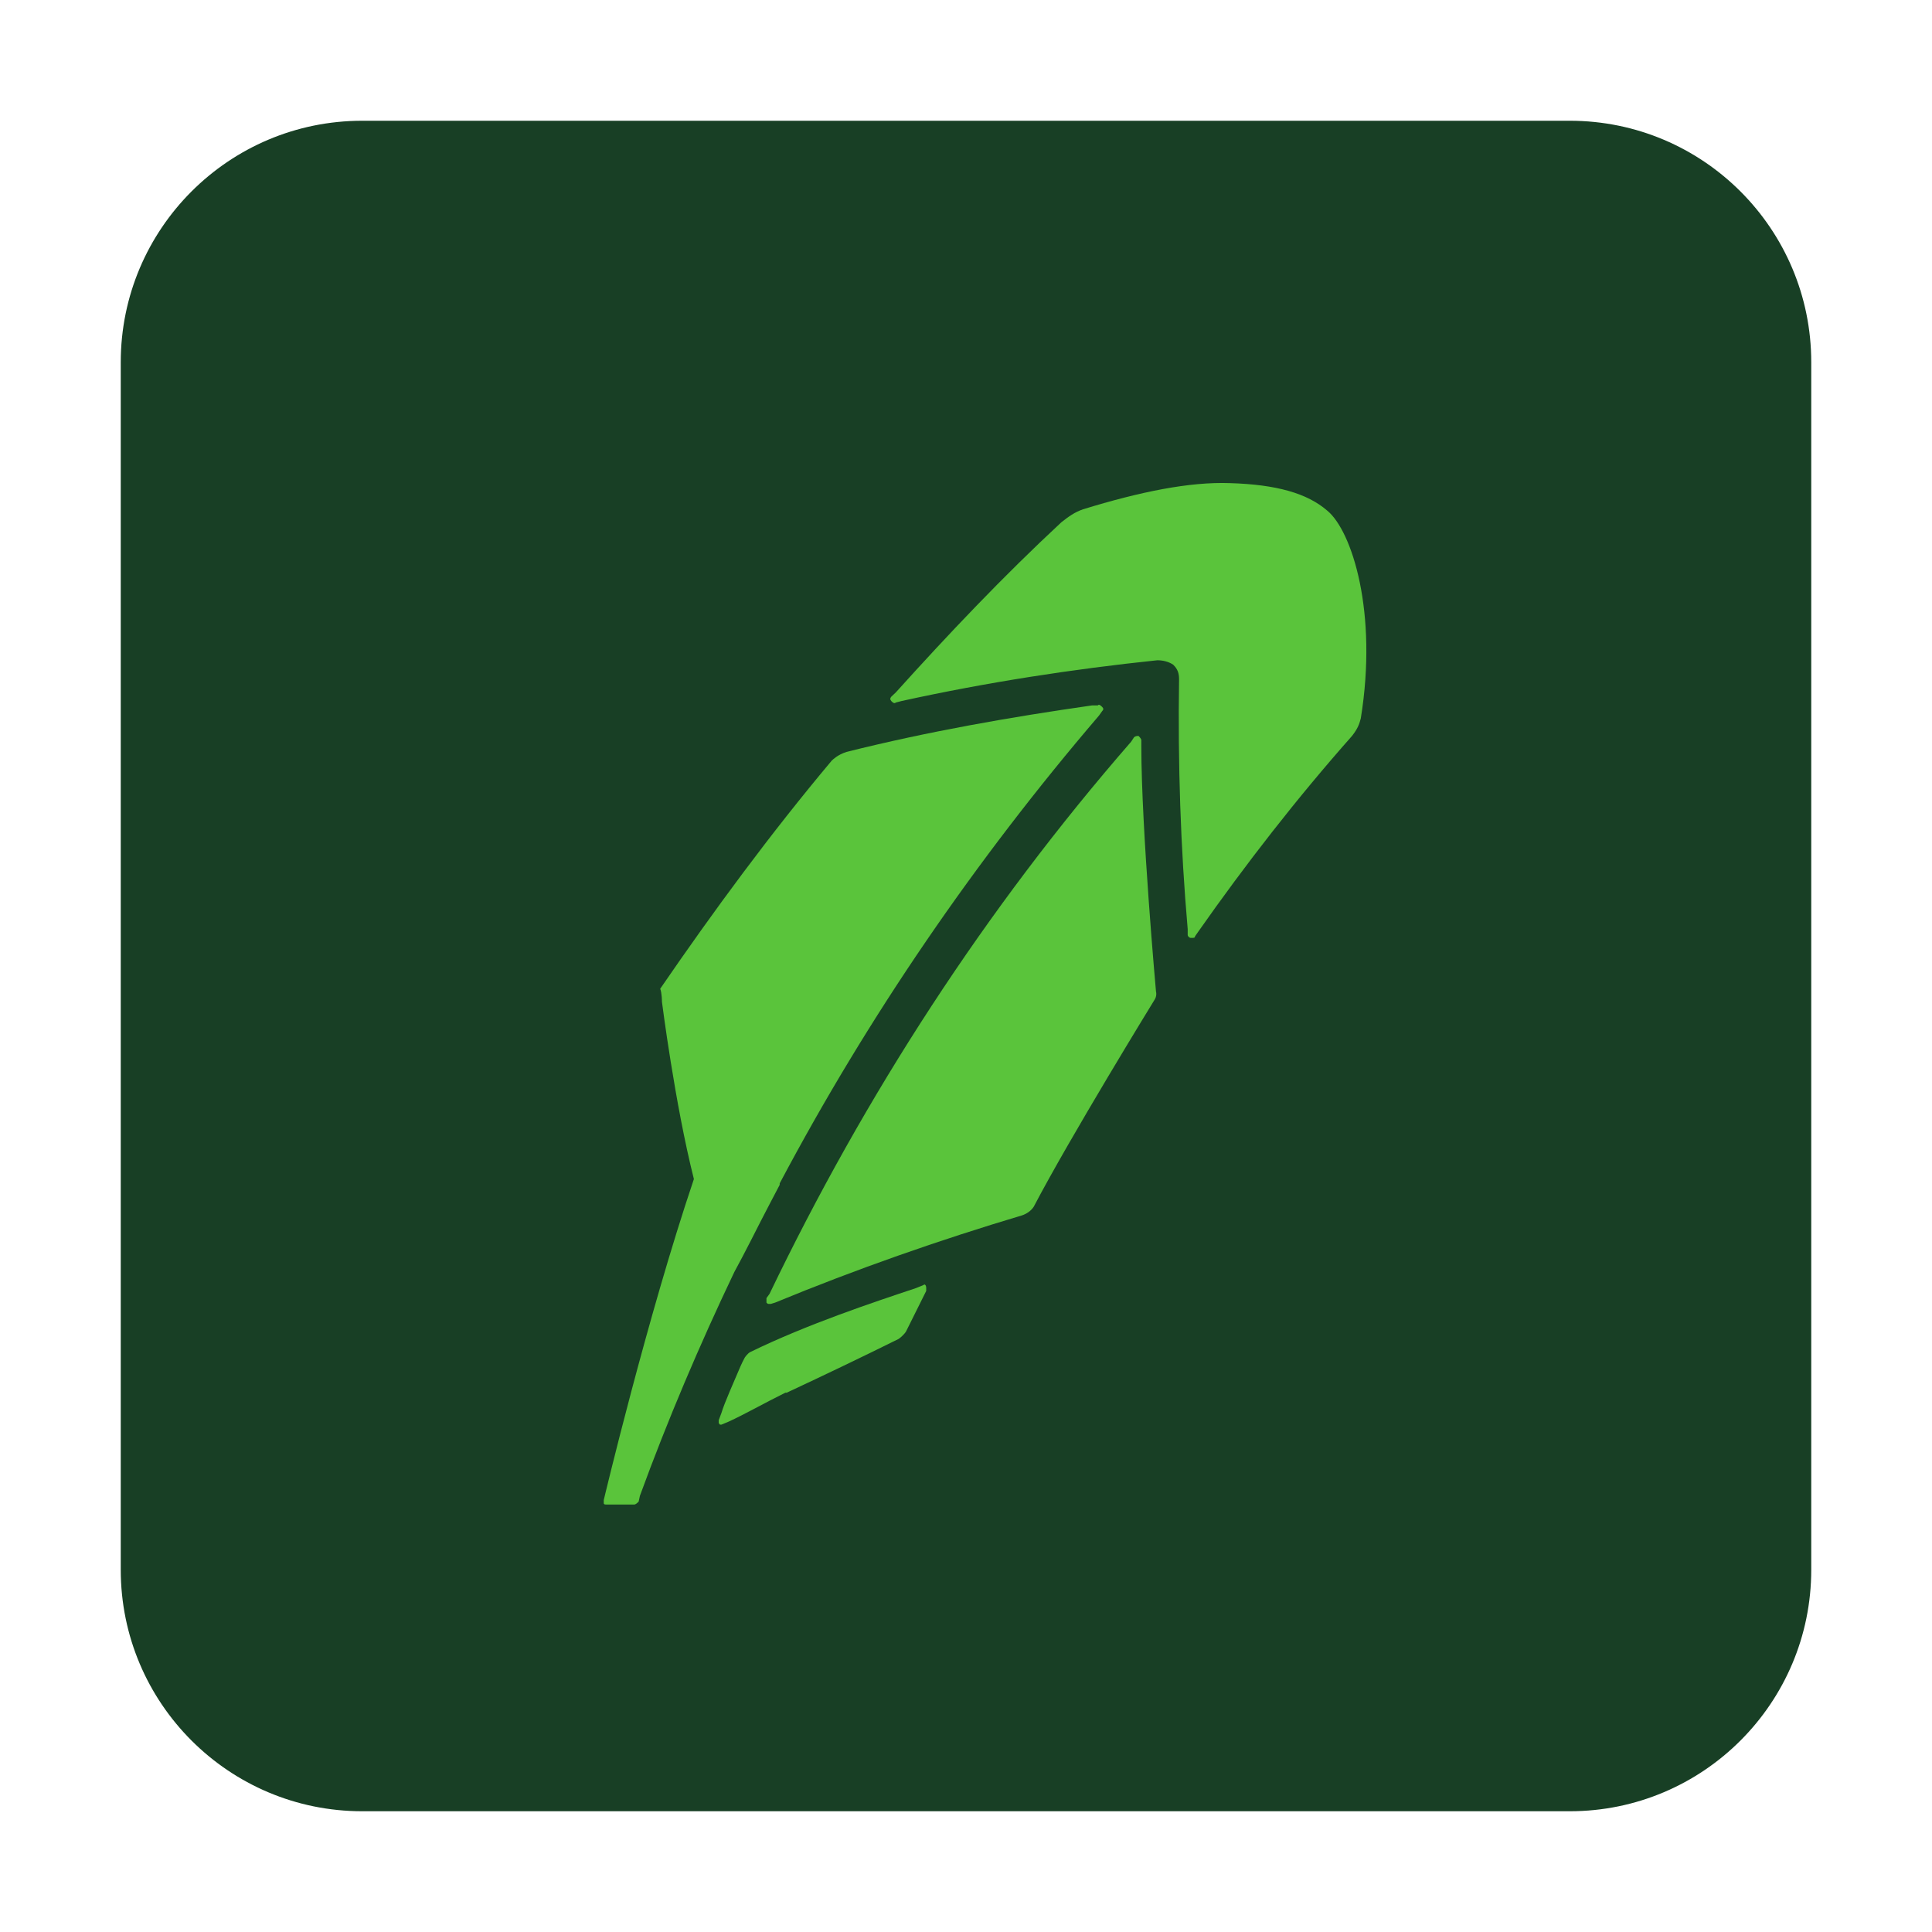 <svg width="32" height="32" viewBox="0 0 32 32" fill="none" xmlns="http://www.w3.org/2000/svg">
<path d="M2 6C2 3.791 3.791 2 6 2L21.25 2H26C28.209 2 30 3.791 30 6V8.533V26C30 28.209 28.209 30 26 30H6C3.791 30 2 28.209 2 26V6Z" fill="#183F25"/>
<path d="M15.295 21.285L15.174 21.334C14.452 21.575 13.371 21.934 12.431 22.392C12.381 22.415 12.335 22.487 12.335 22.487C12.31 22.535 12.284 22.584 12.264 22.632C12.163 22.872 11.999 23.234 11.95 23.401L11.904 23.524V23.57L11.924 23.596H11.95L12.066 23.548C12.335 23.425 12.67 23.234 13.009 23.067H13.031C13.652 22.777 14.27 22.481 14.884 22.177C14.884 22.177 14.955 22.129 15.005 22.057L15.341 21.382V21.334C15.341 21.285 15.315 21.262 15.295 21.285H15.295ZM12.6 20.227C12.649 20.13 12.863 19.721 12.914 19.625V19.601C14.38 16.834 16.163 14.235 18.203 11.852L18.254 11.78C18.28 11.755 18.28 11.732 18.254 11.708C18.229 11.684 18.203 11.659 18.183 11.684H18.087C16.736 11.877 15.366 12.117 14.021 12.454C13.874 12.502 13.802 12.575 13.777 12.597C12.767 13.801 11.827 15.076 10.935 16.377C10.964 16.449 10.964 16.593 10.964 16.593C10.964 16.593 11.177 18.277 11.493 19.529C10.721 21.815 10 24.846 10 24.846V24.896C10 24.92 10.026 24.92 10.046 24.92H10.503C10.527 24.92 10.553 24.896 10.578 24.872L10.599 24.775C11.056 23.524 11.588 22.272 12.163 21.068C12.31 20.802 12.6 20.227 12.6 20.227" fill="#5AC43B"/>
<path d="M18.904 12.358V12.262C18.904 12.237 18.879 12.212 18.858 12.19C18.833 12.19 18.807 12.19 18.783 12.212L18.735 12.285C16.325 15.053 14.331 18.132 12.746 21.43L12.695 21.501V21.575C12.716 21.597 12.716 21.597 12.746 21.597H12.767L12.839 21.575C14.184 21.02 15.559 20.539 16.929 20.13C17.001 20.106 17.076 20.058 17.122 19.987C17.726 18.832 19.117 16.569 19.117 16.569C19.169 16.496 19.147 16.424 19.147 16.424C19.147 16.424 18.904 13.729 18.904 12.358" fill="#5AC43B"/>
<path d="M21.985 8.459C21.651 8.169 21.139 8.025 20.371 8.002C19.701 7.978 18.879 8.146 17.94 8.435C17.797 8.484 17.7 8.556 17.579 8.651C16.619 9.542 15.706 10.505 14.838 11.468L14.763 11.539C14.741 11.564 14.741 11.587 14.763 11.612C14.786 11.636 14.812 11.659 14.838 11.636L14.933 11.611C16.356 11.299 17.772 11.082 19.169 10.936C19.264 10.936 19.361 10.961 19.431 11.009C19.508 11.082 19.529 11.155 19.529 11.249C19.508 12.646 19.554 14.042 19.672 15.389V15.485C19.672 15.509 19.701 15.534 19.721 15.534H19.747C19.773 15.534 19.793 15.534 19.793 15.509L19.843 15.437C20.636 14.307 21.479 13.223 22.393 12.19C22.488 12.069 22.514 11.996 22.539 11.899C22.824 10.142 22.393 8.796 21.985 8.459Z" fill="#5AC43B"/>
</svg>
